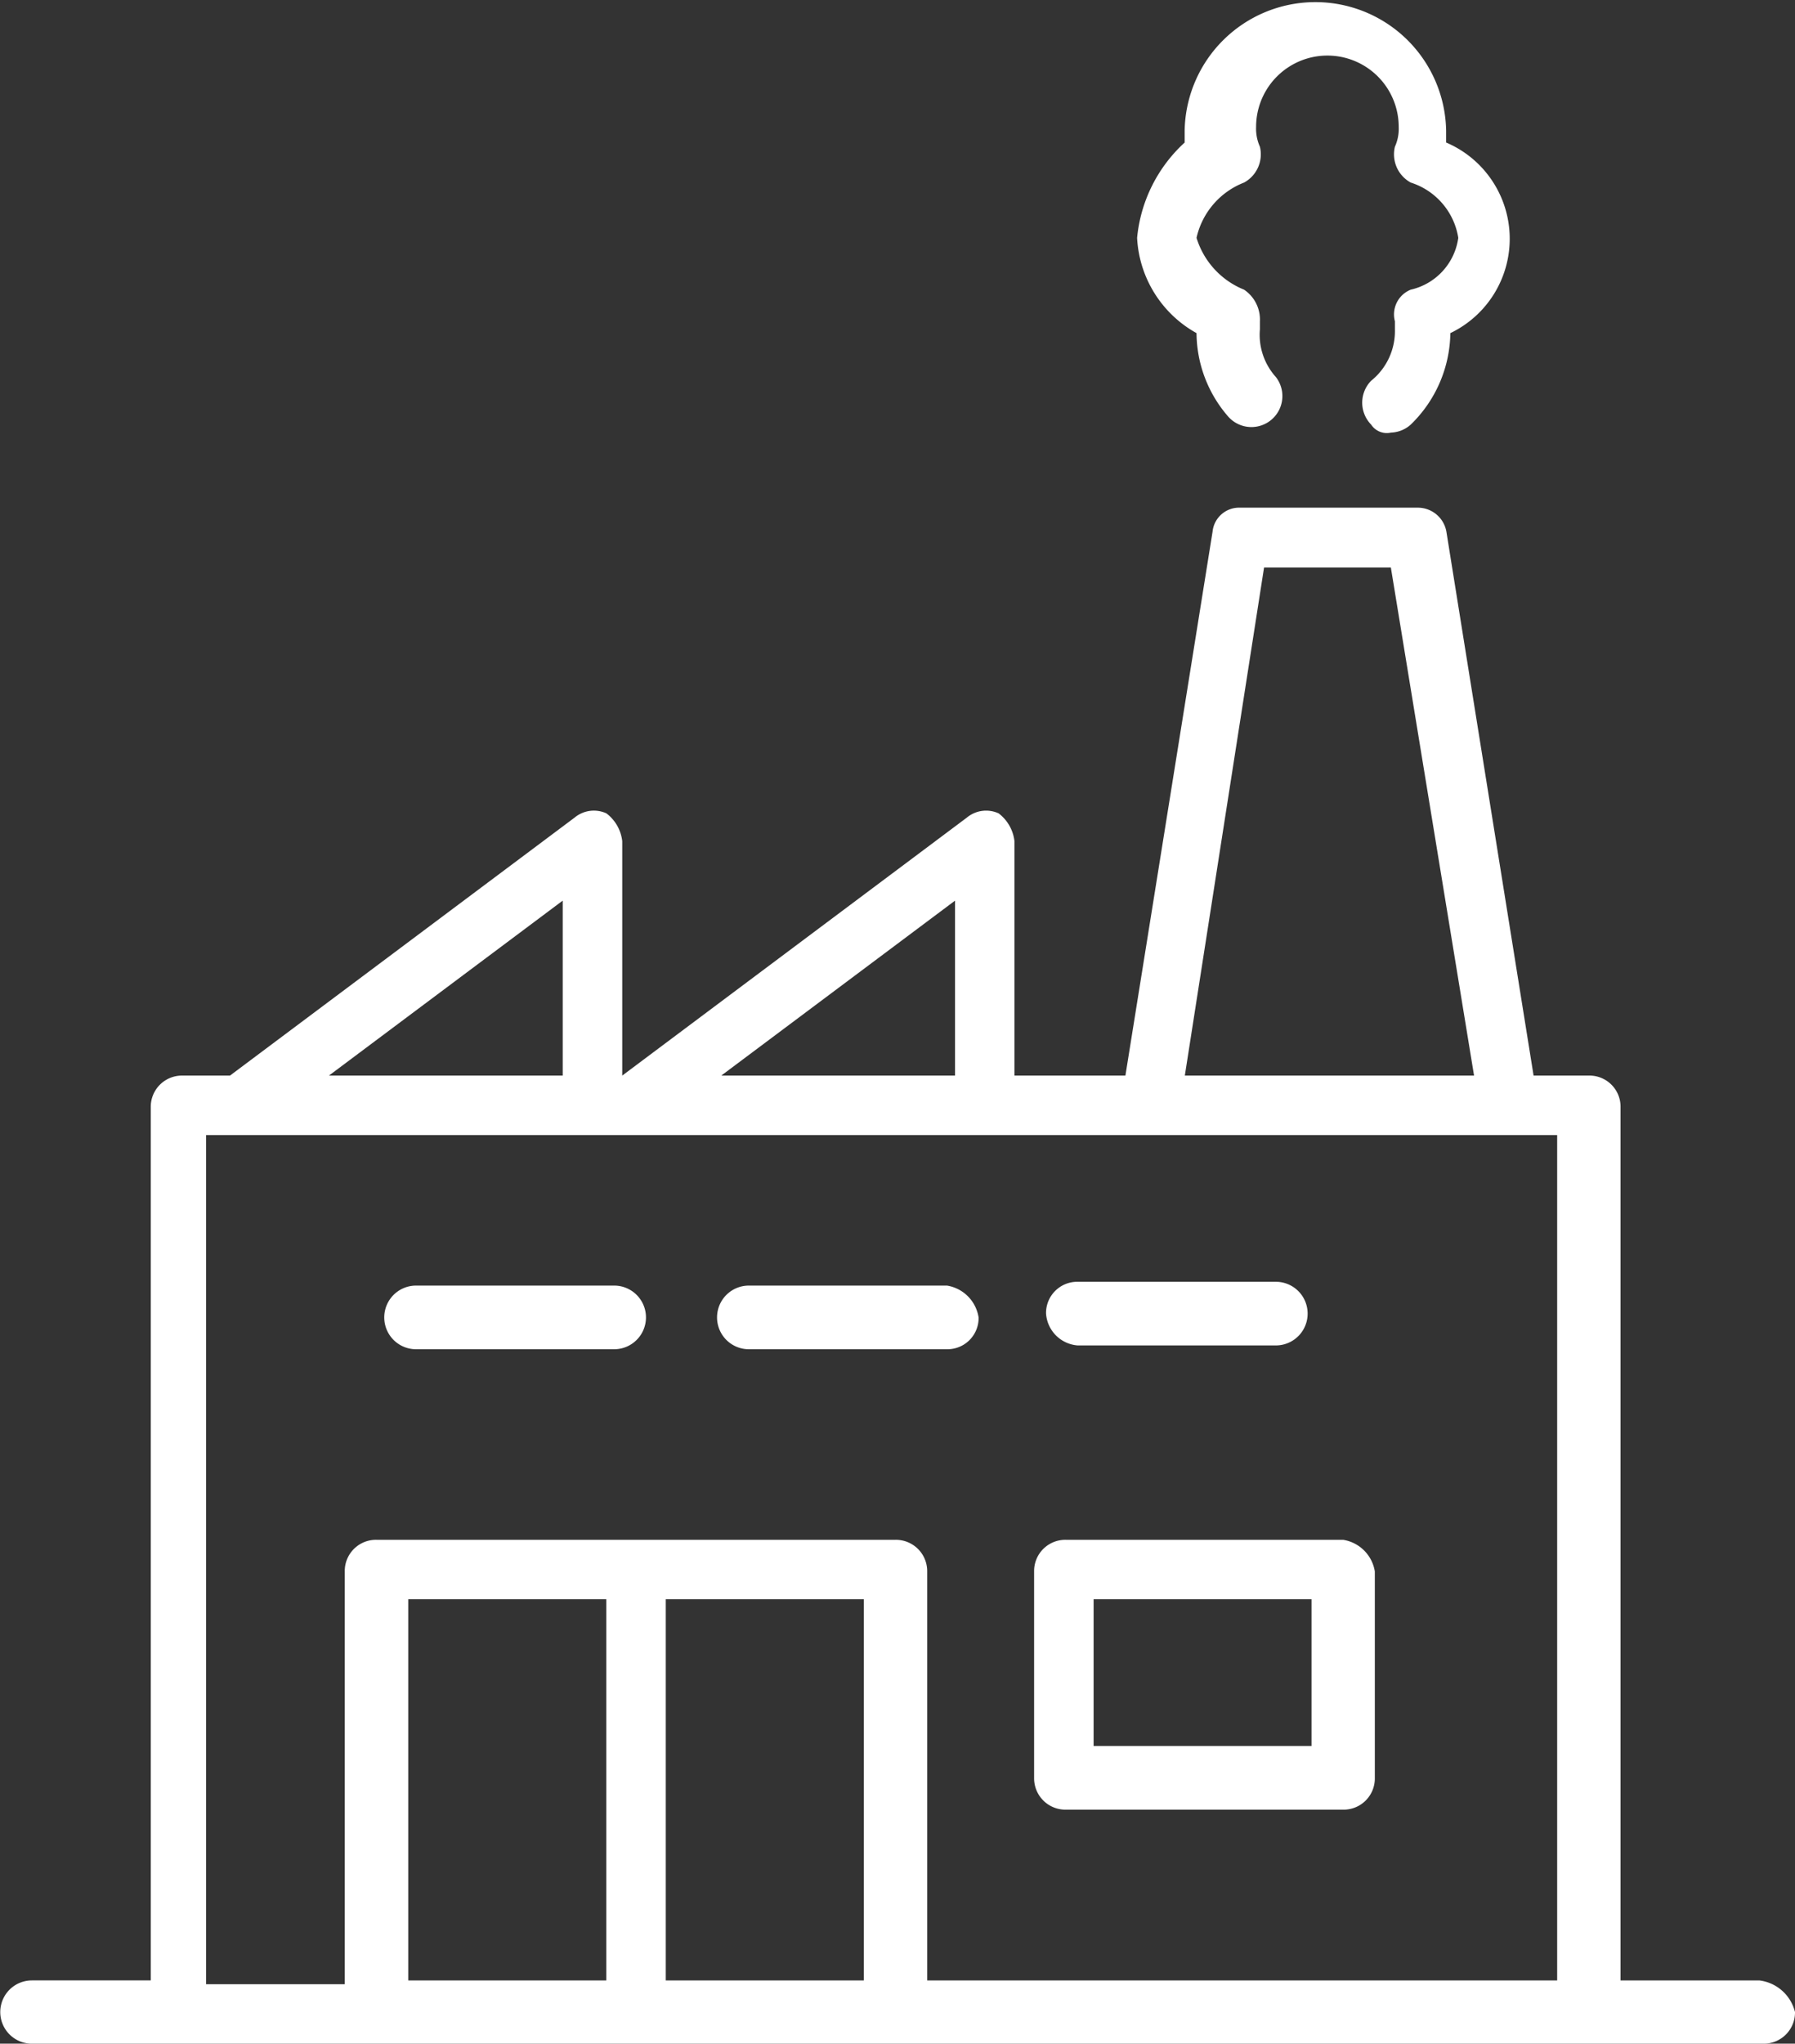 <svg xmlns="http://www.w3.org/2000/svg" width="47.125" height="53.62" viewBox="0 0 47.125 53.62">
  <rect x="0" y="0" width="47.125" height="53.62" fill="#333333" stroke="none"/>
  <defs>
    <style>
      .cls-1 {
        fill: #fff;
        fill-rule: evenodd;
      }
    </style>
  </defs>
  <path id="Forma_1" data-name="Forma 1" class="cls-1" d="M458.624,2115.15h-3.641v-22.91a0.816,0.816,0,0,0-.832-0.83H452.7l-2.289-14.27a0.762,0.762,0,0,0-.728-0.63H445a0.7,0.7,0,0,0-.728.63l-2.288,14.27h-2.913v-6.15a1.065,1.065,0,0,0-.416-0.73,0.79,0.79,0,0,0-.832.11l-9.049,6.77v-6.15a1.065,1.065,0,0,0-.416-0.73,0.791,0.791,0,0,0-.833.11l-9.049,6.77h-1.248a0.819,0.819,0,0,0-.832.83v22.91h-3.121a0.83,0.83,0,1,0,0,1.66h45.456a0.819,0.819,0,0,0,.832-0.83A1.1,1.1,0,0,0,458.624,2115.15Zm-13-37.07h3.329l2.184,13.33h-7.593Zm-8.113,8.74v4.59h-6.137Zm-10.3,0v4.59h-6.137Zm1.145,28.33h-5.2v-10h5.2v10Zm6.761,0h-5.2v-10h5.2v10Zm18.2,0H436.78v-10.73a0.822,0.822,0,0,0-.832-0.83H422.322a0.819,0.819,0,0,0-.833.83v10.83h-3.64v-22.28h35.47v22.18h0Zm-2.913-48.22v-0.31a3.433,3.433,0,0,0-6.865,0v0.31a3.889,3.889,0,0,0-1.248,2.5,3.035,3.035,0,0,0,1.56,2.5,3.368,3.368,0,0,0,.832,2.19,0.813,0.813,0,0,0,1.249-1.04,1.656,1.656,0,0,1-.417-1.25v-0.21a0.945,0.945,0,0,0-.416-0.83,2.141,2.141,0,0,1-1.248-1.36,2.033,2.033,0,0,1,1.248-1.45,0.844,0.844,0,0,0,.416-0.94,1.153,1.153,0,0,1-.1-0.52,1.872,1.872,0,1,1,3.744,0,1.144,1.144,0,0,1-.1.52,0.844,0.844,0,0,0,.416.94,1.821,1.821,0,0,1,1.248,1.45,1.622,1.622,0,0,1-1.248,1.36,0.7,0.7,0,0,0-.416.83v0.21a1.67,1.67,0,0,1-.624,1.35,0.823,0.823,0,0,0,0,1.15,0.492,0.492,0,0,0,.52.21,0.816,0.816,0,0,0,.52-0.21,3.408,3.408,0,0,0,1.04-2.4A2.745,2.745,0,0,0,450.406,2066.93Zm-21.843,29.99h-5.2a0.835,0.835,0,0,0,0,1.67h5.2A0.835,0.835,0,0,0,428.563,2096.92Zm8.737,0h-5.2a0.835,0.835,0,0,0,0,1.67h5.2a0.819,0.819,0,0,0,.832-0.83A1,1,0,0,0,437.3,2096.92Zm8.634-.1h-5.2a0.819,0.819,0,0,0-.832.83,0.9,0.9,0,0,0,.832.84h5.2A0.835,0.835,0,0,0,445.934,2096.82Zm1.768,6.77h-7.281a0.819,0.819,0,0,0-.832.83v5.42a0.822,0.822,0,0,0,.832.83H447.7a0.819,0.819,0,0,0,.832-0.83v-5.42A1,1,0,0,0,447.7,2103.59ZM446.87,2109h-5.721v-3.85h5.721V2109Z" transform="translate(-412.438 -2063.19)"/>
</svg>
